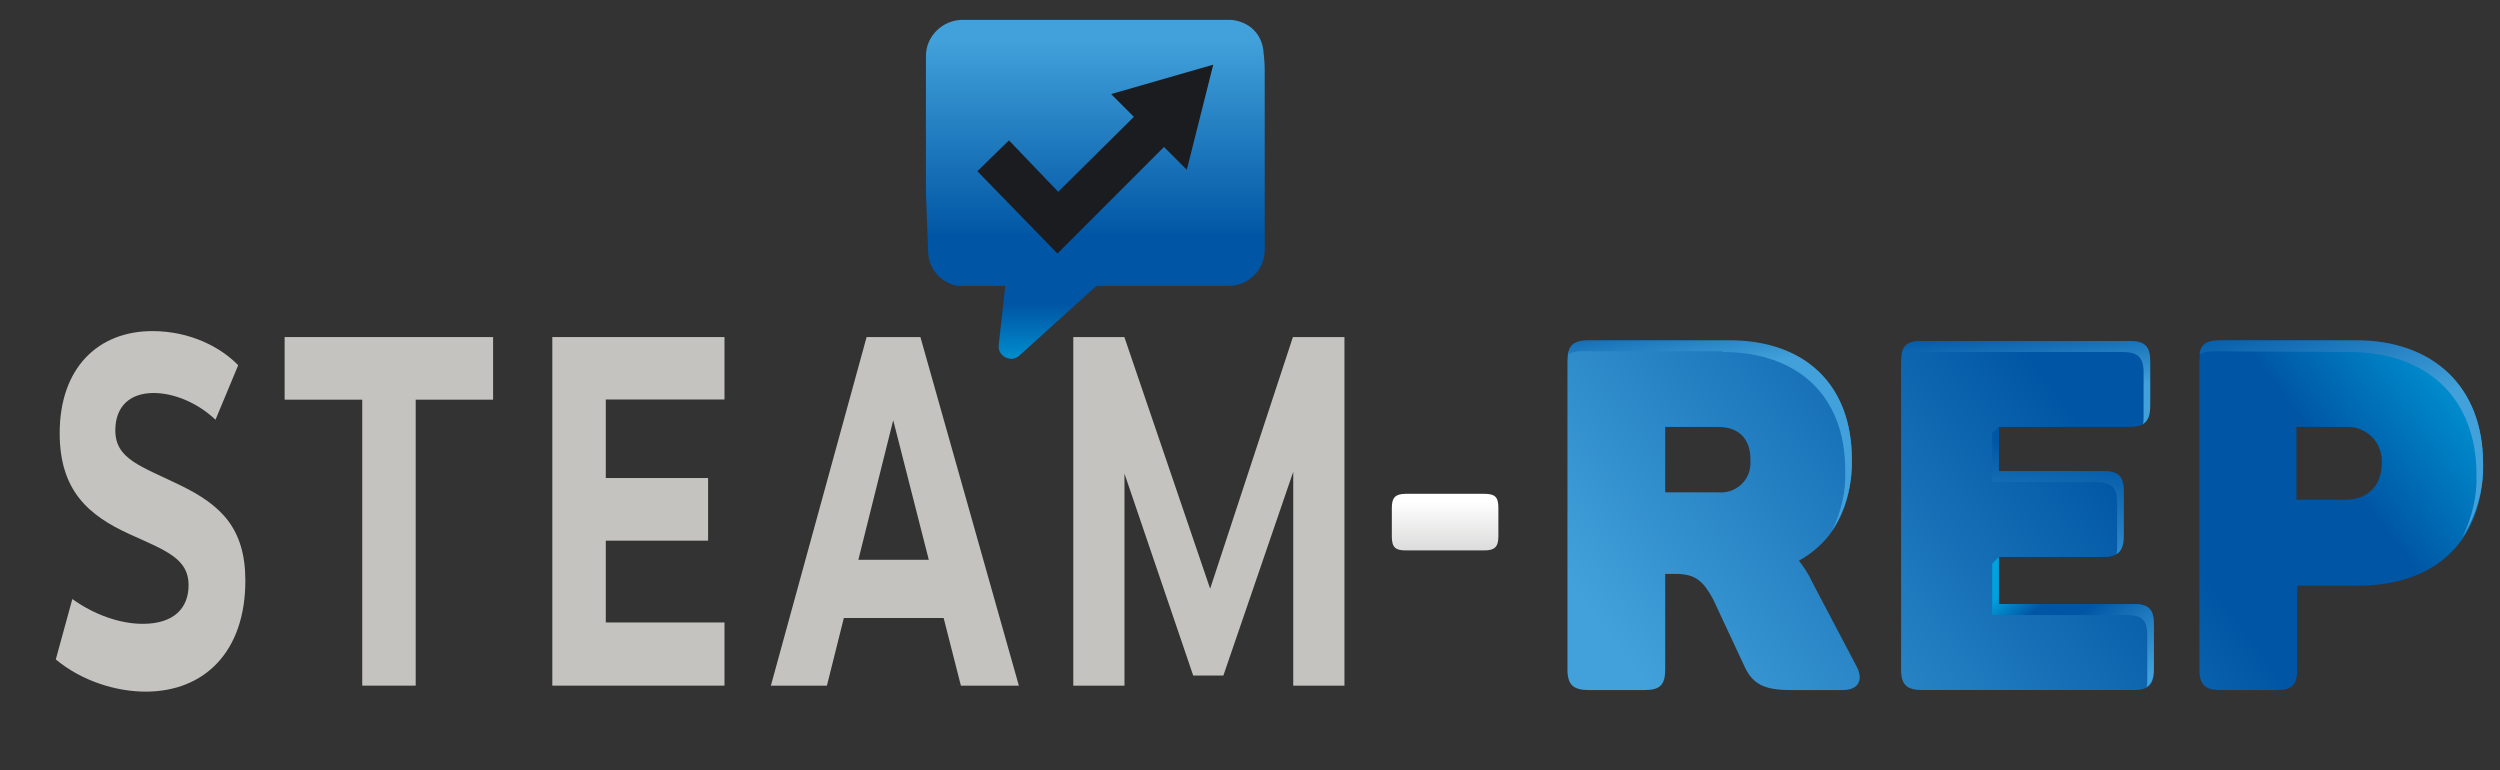 <svg xmlns:xlink="http://www.w3.org/1999/xlink" xmlns="http://www.w3.org/2000/svg" version="1.1" id="Layer_1" x="0px" y="0px" viewBox="0 0 340.2 104.8" style="enable-background:new 0 0 340.2 104.8;" width="340.2"  height="104.8" >
  <rect x="0" y="0" width="340.2" height="104.8" fill="#333333" stroke="none"/>
  <style type="text/css">
	.st0{fill:url(#SVGID_1_);}
	.st1{fill:url(#SVGID_2_);}
	.st2{fill:url(#SVGID_3_);}
	.st3{fill:url(#SVGID_4_);}
	.st4{fill:url(#SVGID_5_);}
	.st5{fill:url(#SVGID_6_);}
	.st6{fill:url(#SVGID_7_);}
	.st7{fill:url(#SVGID_8_);}
	.st8{fill:url(#SVGID_9_);}
	.st9{fill:url(#SVGID_10_);}
	.st10{fill:url(#SVGID_11_);}
	.st11{fill:#1A1C20;}
</style>
  <linearGradient id="SVGID_2_" gradientUnits="userSpaceOnUse" x1="196.68" y1="37.799" x2="196.68" y2="19.07" gradientTransform="matrix(1 0 0 -1 0 106)">
    <stop offset="0" style="stop-color:#FFFFFF"/>
    <stop offset="1" style="stop-color:#9D9D9C"/>
  </linearGradient>
  <path class="st1" d="M191.3,67.2c-1.4,0-1.9,0.5-1.9,1.9V73c0,1.5,0.5,1.9,1.9,1.9H202c1.4,0,1.9-0.5,1.9-1.9v-3.9 c0-1.5-0.5-1.9-1.9-1.9L191.3,67.2z"/>
  <linearGradient id="SVGID_3_" gradientUnits="userSpaceOnUse" x1="309.442" y1="93.531" x2="216.262" y2="22.941" gradientTransform="matrix(1 0 0 -1 0 106)">
    <stop offset="0" style="stop-color:#00A1DD"/>
    <stop offset="0.22" style="stop-color:#0056A4"/>
    <stop offset="0.42" style="stop-color:#0056A4"/>
    <stop offset="1" style="stop-color:#42A1DA"/>
  </linearGradient>
  <path class="st2" d="M235.3,46.4c10.2,0,16.7,5.9,16.7,16.1c0,6.5-2.4,11.1-7.2,13.8c0.7,0.9,1.3,1.8,1.8,2.9l6,11.4 c1,1.8,0.4,3.3-1.8,3.3h-7.2c-3.5,0-5.1-0.8-6.2-3.2l-4.3-9.2c-1.3-2.4-2.4-3.4-5-3.4h-1.5v13c0,2.1-0.7,2.8-2.8,2.8h-7.6 c-2.1,0-2.9-0.7-2.9-2.8V49.2c0-2.1,0.7-2.8,2.9-2.8H235.3z M233.8,58.1h-7.2V67h7.2c2.3,0.2,4.3-1.5,4.4-3.8c0-0.2,0-0.5,0-0.7 C238.2,59.8,236.7,58.1,233.8,58.1z"/>
  <linearGradient id="SVGID_4_" gradientUnits="userSpaceOnUse" x1="325.698" y1="73.563" x2="232.518" y2="2.973" gradientTransform="matrix(1 0 0 -1 0 106)">
    <stop offset="0" style="stop-color:#00A1DD"/>
    <stop offset="0.22" style="stop-color:#0056A4"/>
    <stop offset="0.42" style="stop-color:#0056A4"/>
    <stop offset="1" style="stop-color:#42A1DA"/>
  </linearGradient>
  <path class="st3" d="M289.7,46.4c2.1,0,2.9,0.7,2.9,2.8v6c0,2.1-0.7,2.9-2.9,2.9H272v6h14.1c2.1,0,2.9,0.7,2.9,2.8v6 c0,2.1-0.7,2.9-2.9,2.9H272v6.4h18.3c2.1,0,2.8,0.7,2.8,2.8v6.1c0,2.1-0.7,2.8-2.8,2.8h-28.7c-2.1,0-2.9-0.7-2.9-2.8V49.2 c0-2.1,0.7-2.8,2.9-2.8H289.7z"/>
  <linearGradient id="SVGID_5_" gradientUnits="userSpaceOnUse" x1="337.349" y1="59.671" x2="244.169" y2="-10.909" gradientTransform="matrix(1 0 0 -1 0 106)">
    <stop offset="0" style="stop-color:#00A1DD"/>
    <stop offset="0.22" style="stop-color:#0056A4"/>
    <stop offset="0.42" style="stop-color:#0056A4"/>
    <stop offset="1" style="stop-color:#42A1DA"/>
  </linearGradient>
  <path class="st4" d="M320.6,46.4c10.5,0,17.3,6.2,17.3,16.8s-6.6,16.5-17.1,16.5h-8.2v11.4c0,2.1-0.7,2.8-2.8,2.8h-7.6 c-2.1,0-2.9-0.7-2.9-2.8V49.2c0-2.1,0.7-2.8,2.9-2.8H320.6z M319.1,68c3.1,0,5-1.9,5-4.9c0.2-2.6-1.7-4.8-4.3-5c-0.2,0-0.5,0-0.7,0 h-6.6V68H319.1z"/>
  <linearGradient id="SVGID_6_" gradientUnits="userSpaceOnUse" x1="228.967" y1="73.603" x2="232.067" y2="55.253" gradientTransform="matrix(1 0 0 -1 0 106)">
    <stop offset="0" style="stop-color:#00A1DD"/>
    <stop offset="0.22" style="stop-color:#0056A4"/>
    <stop offset="0.42" style="stop-color:#0056A4"/>
    <stop offset="1" style="stop-color:#42A1DA"/>
  </linearGradient>
  <path class="st5" d="M234.4,47.9c10.2,0,16.7,5.9,16.7,16.1c0.1,2.8-0.5,5.6-1.8,8.2c1.9-2.9,2.8-6.3,2.7-9.7 c0-10.2-6.4-16.2-16.7-16.2h-19.1c-1.8,0-2.6,0.5-2.8,1.9c0.6-0.3,1.2-0.4,1.9-0.4H234.4z"/>
  <linearGradient id="SVGID_7_" gradientUnits="userSpaceOnUse" x1="282.407" y1="58.02" x2="278.267" y2="26.39" gradientTransform="matrix(1 0 0 -1 0 106)">
    <stop offset="0" style="stop-color:#00A1DD"/>
    <stop offset="0.22" style="stop-color:#0056A4"/>
    <stop offset="0.42" style="stop-color:#0056A4"/>
    <stop offset="1" style="stop-color:#42A1DA"/>
  </linearGradient>
  <path class="st6" d="M271.1,65.6h14.1c2.1,0,2.9,0.7,2.9,2.8v6c0,0.3,0,0.7-0.1,1c0.7-0.4,1-1.2,1-2.5v-6c0-2.1-0.7-2.8-2.9-2.8H272 v-6l-0.9,0.8L271.1,65.6z"/>
  <linearGradient id="SVGID_8_" gradientUnits="userSpaceOnUse" x1="274.569" y1="68.65" x2="276.269" y2="52.14" gradientTransform="matrix(1 0 0 -1 0 106)">
    <stop offset="0" style="stop-color:#00A1DD"/>
    <stop offset="0.22" style="stop-color:#0056A4"/>
    <stop offset="0.42" style="stop-color:#0056A4"/>
    <stop offset="1" style="stop-color:#42A1DA"/>
  </linearGradient>
  <path class="st7" d="M288.8,47.9c2.1,0,2.9,0.7,2.9,2.8v6c0,0.3,0,0.7-0.1,1c0.7-0.4,1-1.2,1-2.5v-6c0-2.1-0.7-2.8-2.9-2.8h-28.1 c-1.8,0-2.6,0.5-2.8,1.9c0.6-0.3,1.2-0.4,1.9-0.4L288.8,47.9z"/>
  <linearGradient id="SVGID_9_" gradientUnits="userSpaceOnUse" x1="276.776" y1="28.843" x2="290.325" y2="12.283" gradientTransform="matrix(1 0 0 -1 0 106)">
    <stop offset="0" style="stop-color:#00A1DD"/>
    <stop offset="0.22" style="stop-color:#0056A4"/>
    <stop offset="0.42" style="stop-color:#0056A4"/>
    <stop offset="1" style="stop-color:#42A1DA"/>
  </linearGradient>
  <path class="st8" d="M290.3,82.2H272v-6.4l-0.9,0.9v7h18.3c2.1,0,2.8,0.7,2.8,2.8v6.1c0,0.3,0,0.6-0.1,0.9c0.7-0.4,1-1.2,1-2.5V85 C293.1,82.9,292.4,82.2,290.3,82.2z"/>
  <linearGradient id="SVGID_10_" gradientUnits="userSpaceOnUse" x1="308.985" y1="80.158" x2="319.995" y2="47.968" gradientTransform="matrix(1 0 0 -1 0 106)">
    <stop offset="0" style="stop-color:#00A1DD"/>
    <stop offset="0.22" style="stop-color:#0056A4"/>
    <stop offset="0.42" style="stop-color:#0056A4"/>
    <stop offset="1" style="stop-color:#42A1DA"/>
  </linearGradient>
  <path class="st9" d="M319.7,47.9c10.5,0,17.3,6.2,17.3,16.7c0.1,2.9-0.6,5.8-1.9,8.5c1.9-3,2.9-6.5,2.8-10 c0-10.5-6.8-16.8-17.3-16.8h-18.5c-1.8,0-2.6,0.5-2.8,1.9c0.6-0.3,1.2-0.4,1.9-0.4L319.7,47.9z"/>
  <linearGradient id="SVGID_11_" gradientUnits="userSpaceOnUse" x1="148.965" y1="54.45" x2="148.965" y2="100.57" gradientTransform="matrix(1 0 0 -1 0 106)">
    <stop offset="0" style="stop-color:#00A1DD"/>
    <stop offset="0.22" style="stop-color:#0056A4"/>
    <stop offset="0.42" style="stop-color:#0056A4"/>
    <stop offset="1" style="stop-color:#42A1DA"/>
  </linearGradient>
  <path class="st10" d="M171.9,6.7c-0.2-1.3-0.9-2.5-2-3.2c-0.8-0.5-1.7-0.8-2.7-0.8h-36.2c-2.7,0-5,2.2-5,4.9v18.6l0.3,8 c0,2.3,1.7,4.3,4,4.7c0.2,0,0.4,0,0.6,0h5.9l-0.9,8.1c-0.1,0.9,0.6,1.7,1.5,1.8c0.5,0.1,0.9-0.1,1.3-0.4l10.5-9.5h18 c2.7,0,4.9-2.2,4.9-4.9V9.5c0-0.9-0.1-1.9-0.2-2.8H171.9z"/>
  <polygon class="st11" points="165.1,8.8 151.2,12.8 154.3,15.9 144,26.1 137.3,19.1 133,23.3 143.9,34.5 158.4,20 161.5,23.1 "/>
  <path fill="#C5C3C0" d="M 32.413 49.702 L 29.324 57.117 C 26.943 54.846 23.718 53.48 20.902 53.48 C 17.685 53.48 15.692 55.301 15.692 58.56 C 15.692 62.514 19.23 63.436 24.487 66.014 C 30.139 68.742 33.387 71.95 33.387 79.018 C 33.387 88.689 27.818 94.117 19.814 94.117 C 15.913 94.117 11.208 92.744 7.591 89.738 L 9.845 81.515 C 12.783 83.634 16.297 84.891 19.432 84.891 C 23.655 84.891 25.663 82.763 25.663 79.619 C 25.663 76.019 22.601 74.936 17.658 72.701 C 12.027 70.133 8.122 66.762 8.122 58.942 C 8.122 50.118 13.298 45.055 20.741 45.055 C 25.932 45.055 30.101 47.298 32.413 49.702" style=""/>
  <polygon fill="#C5C3C0" points="56.567 54.387 56.567 93.302 49.294 93.302 49.294 54.387 38.732 54.387 38.732 45.868 67.099 45.868 67.099 54.387" style=""/>
  <polygon fill="#C5C3C0" points="82.435 54.363 82.435 65.05 96.357 65.05 96.357 73.572 82.435 73.572 82.435 84.706 98.588 84.706 98.588 93.302 75.16 93.302 75.16 45.868 98.588 45.868 98.588 54.363" style=""/>
  <path fill="#C5C3C0" d="M 114.829 84.095 L 112.527 93.305 L 104.9 93.305 L 117.927 45.871 L 125.25 45.871 L 138.646 93.302 L 130.759 93.302 L 128.411 84.095 L 114.829 84.095 Z M 121.548 57.184 L 116.804 76.178 L 126.391 76.178 L 121.548 57.184 Z" style=""/>
  <polygon fill="#C5C3C0" points="175.984 64.201 166.477 91.925 162.37 91.925 153.018 64.449 153.018 93.302 146.052 93.302 146.052 45.868 153.003 45.868 164.677 80.11 175.939 45.868 182.951 45.868 182.951 93.302 175.984 93.302" style=""/>
<style xmlns="" id="PHTStyle">.qtip-content { font-family: "Times New Roman"; font-size: 17px; line-height: 19px;} .qtip-max-width { max-width: 700px; }</style></svg>
